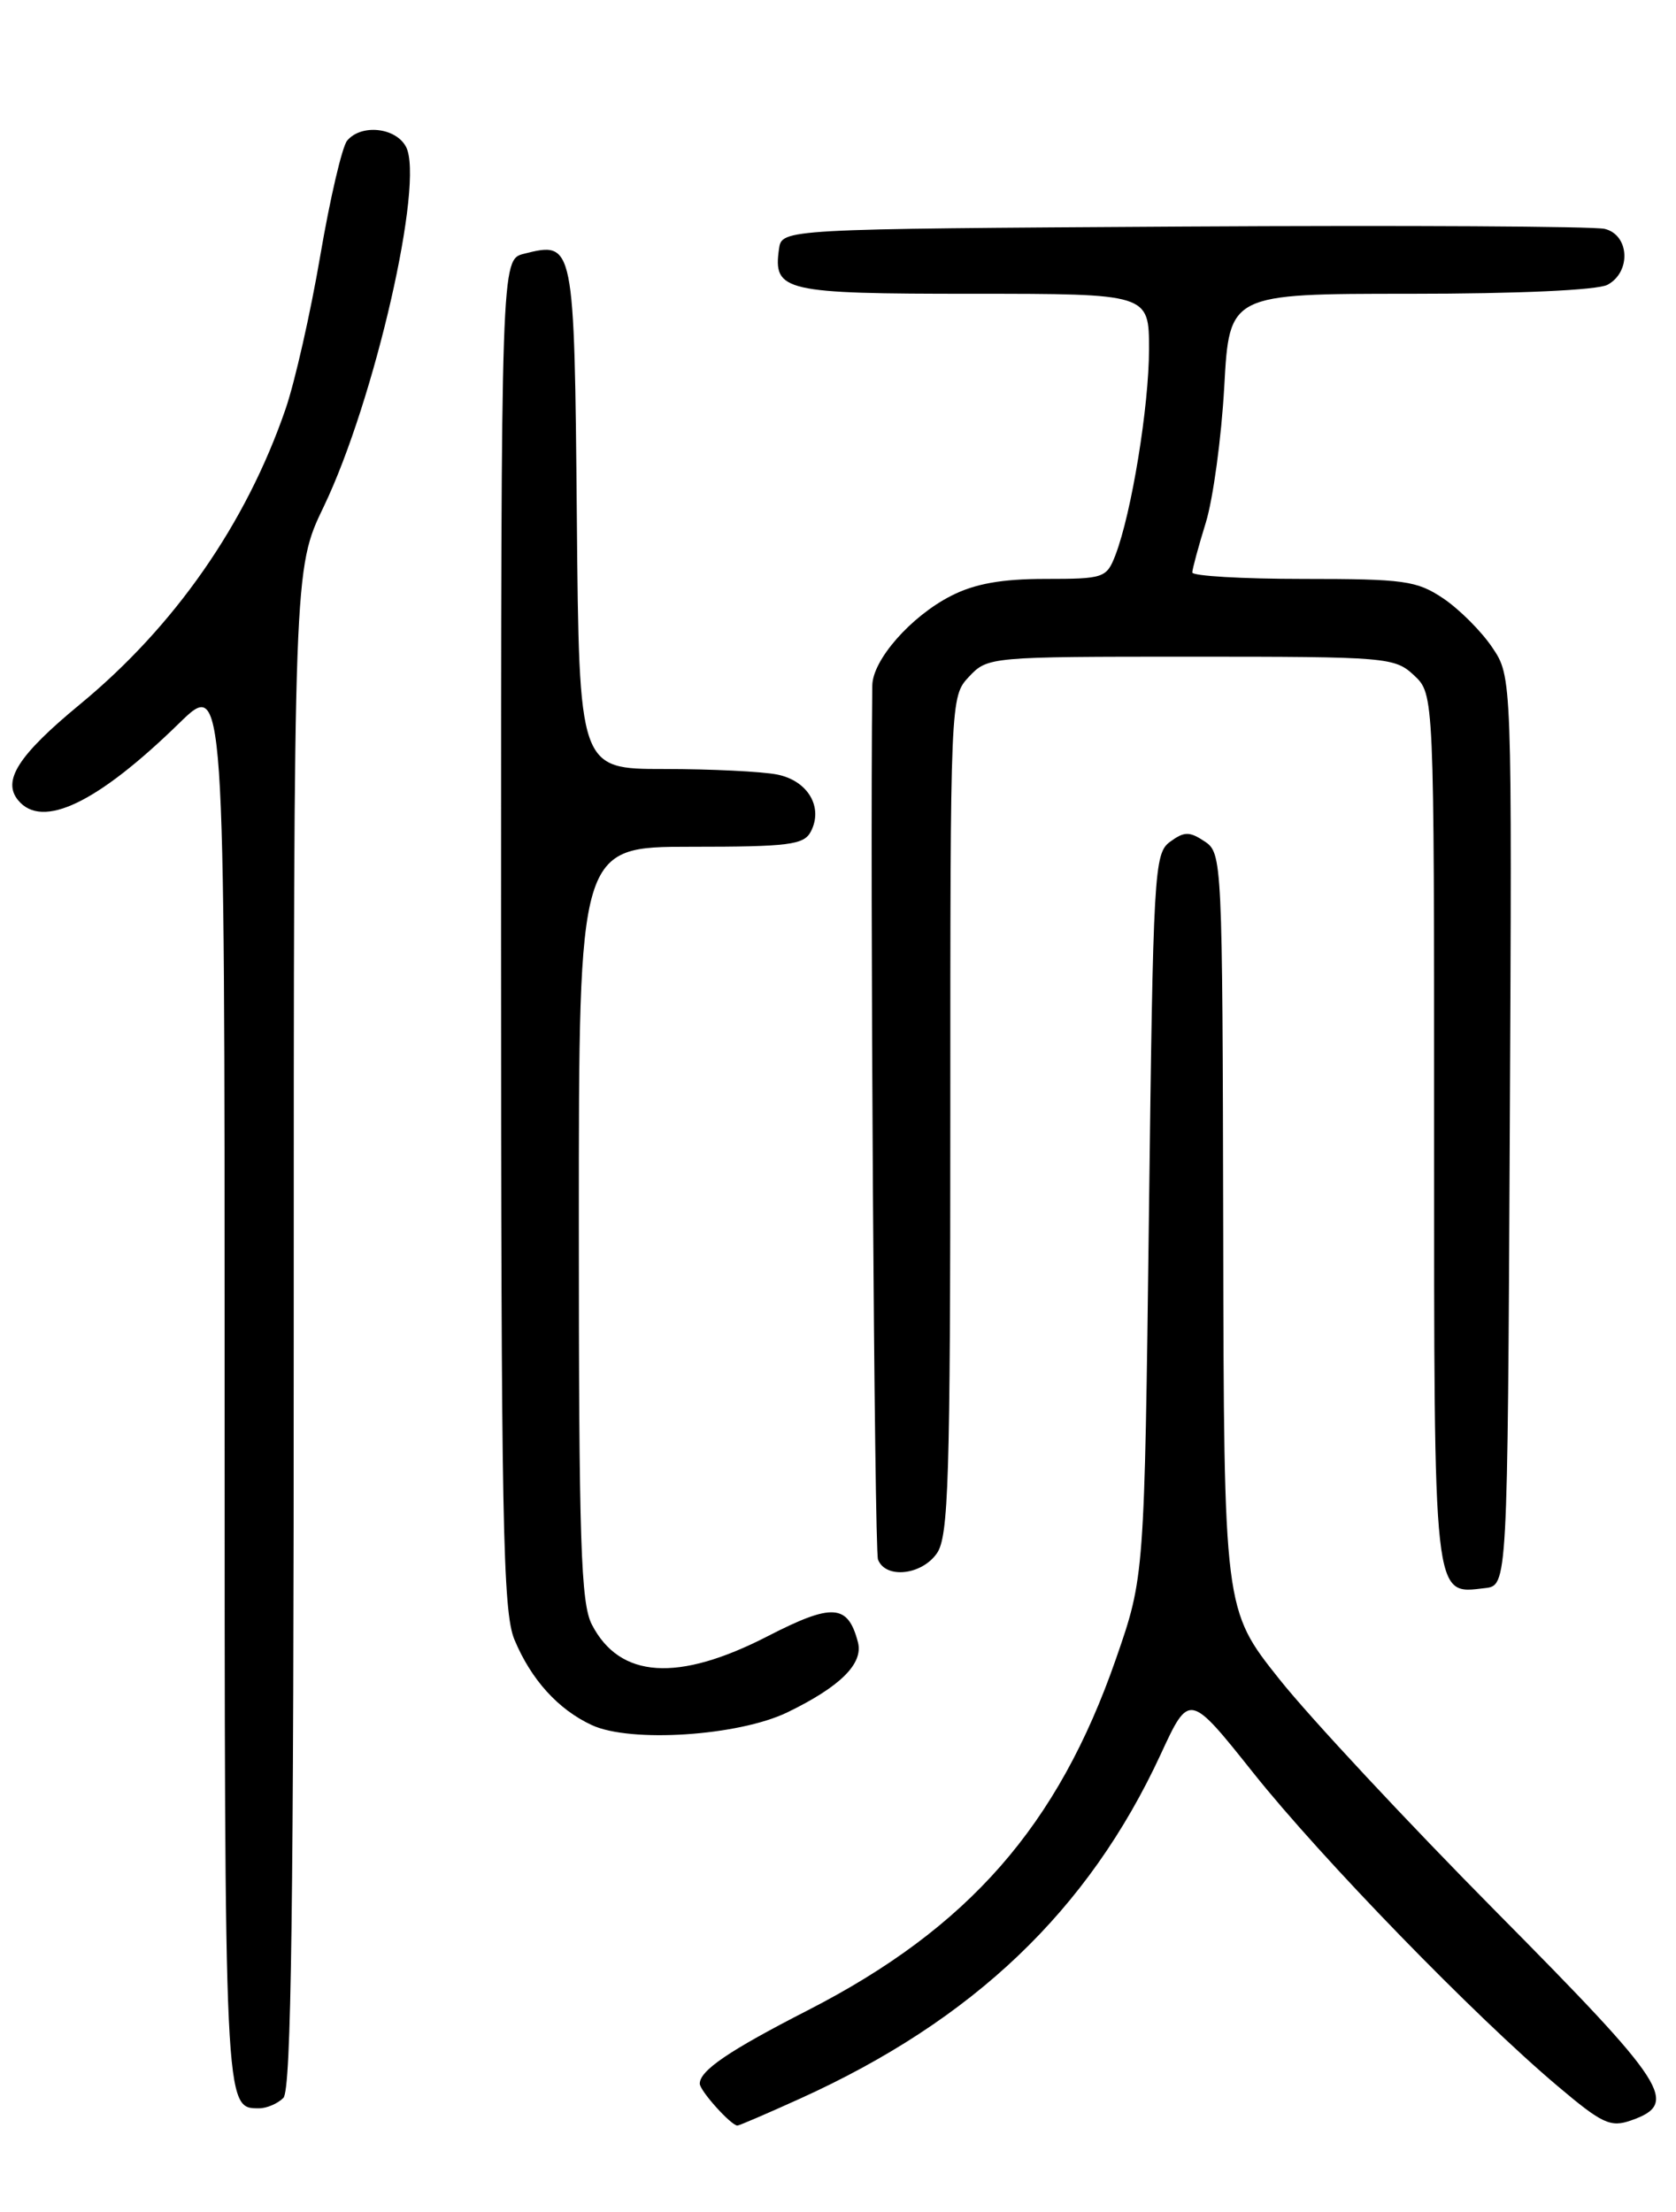 <?xml version="1.0" encoding="UTF-8" standalone="no"?>
<!DOCTYPE svg PUBLIC "-//W3C//DTD SVG 1.1//EN" "http://www.w3.org/Graphics/SVG/1.1/DTD/svg11.dtd" >
<svg xmlns="http://www.w3.org/2000/svg" xmlns:xlink="http://www.w3.org/1999/xlink" version="1.1" viewBox="0 0 194 256">
 <g >
 <path fill="currentColor"
d=" M 92.61 242.88 C 112.68 233.79 125.99 221.10 134.35 203.04 C 137.66 195.88 137.66 195.88 145.08 205.19 C 152.97 215.09 170.68 233.32 180.31 241.44 C 185.47 245.80 186.42 246.24 188.81 245.40 C 194.43 243.43 193.09 241.35 173.30 221.37 C 162.96 210.93 151.61 198.77 148.09 194.34 C 141.67 186.28 141.67 186.28 141.59 142.52 C 141.50 99.47 141.47 98.73 139.44 97.38 C 137.68 96.21 137.08 96.22 135.44 97.42 C 133.59 98.77 133.48 100.76 132.99 140.67 C 132.47 182.50 132.47 182.50 129.18 191.97 C 122.46 211.32 112.11 223.12 93.50 232.66 C 84.38 237.33 81.00 239.63 81.00 241.15 C 81.00 241.97 84.63 246.00 85.36 246.00 C 85.56 246.00 88.82 244.60 92.61 242.88 Z  M 32.80 242.80 C 33.72 241.88 34.00 220.74 34.00 153.72 C 34.00 65.84 34.00 65.84 37.47 58.64 C 43.36 46.38 49.16 21.03 46.99 16.98 C 45.79 14.74 41.80 14.33 40.18 16.28 C 39.60 16.98 38.20 22.98 37.07 29.60 C 35.94 36.23 34.13 44.22 33.05 47.35 C 28.49 60.60 20.23 72.47 9.26 81.51 C 2.12 87.40 0.22 90.36 2.11 92.63 C 4.90 96.00 11.27 92.94 20.75 83.69 C 26.00 78.57 26.00 78.57 26.00 160.08 C 26.00 244.64 25.97 244.00 30.00 244.00 C 30.88 244.00 32.14 243.46 32.80 242.80 Z  M 91.13 198.18 C 97.26 195.21 99.95 192.54 99.31 190.07 C 98.15 185.63 96.36 185.51 88.87 189.36 C 78.47 194.71 71.74 194.27 68.51 188.02 C 67.23 185.55 67.00 178.44 67.00 141.55 C 67.00 98.00 67.00 98.00 79.96 98.00 C 91.30 98.00 93.05 97.78 93.85 96.25 C 95.33 93.43 93.52 90.35 89.96 89.64 C 88.19 89.29 82.31 89.00 76.89 89.00 C 67.03 89.00 67.03 89.00 66.77 59.86 C 66.48 27.99 66.46 27.91 60.65 29.37 C 58.00 30.04 58.00 30.04 58.00 108.05 C 58.00 176.20 58.20 186.53 59.55 189.77 C 61.48 194.39 64.60 197.84 68.50 199.65 C 72.96 201.73 85.48 200.91 91.13 198.18 Z  M 174.76 130.91 C 175.02 78.32 175.02 78.32 172.73 74.93 C 171.48 73.07 168.93 70.52 167.08 69.27 C 164.00 67.20 162.56 67.00 150.85 67.00 C 143.78 67.00 138.00 66.66 138.01 66.25 C 138.02 65.84 138.72 63.25 139.57 60.50 C 140.42 57.75 141.38 50.66 141.71 44.75 C 142.30 34.00 142.30 34.00 163.22 34.00 C 175.72 34.00 184.91 33.58 186.07 32.96 C 188.83 31.48 188.62 27.19 185.75 26.49 C 184.51 26.19 162.57 26.07 137.00 26.22 C 90.50 26.50 90.50 26.50 90.17 28.81 C 89.48 33.72 90.70 34.00 112.62 34.00 C 133.00 34.00 133.00 34.00 133.00 40.41 C 133.00 47.01 130.98 59.39 129.11 64.25 C 128.09 66.89 127.77 67.00 120.98 67.00 C 115.95 67.00 112.82 67.56 110.09 68.96 C 105.44 71.33 101.01 76.37 100.97 79.33 C 100.70 101.33 101.21 179.38 101.63 180.49 C 102.50 182.75 106.67 182.31 108.44 179.78 C 109.80 177.84 110.00 171.34 110.00 129.09 C 110.00 80.71 110.00 80.63 112.17 78.31 C 114.33 76.02 114.58 76.00 137.86 76.00 C 160.62 76.00 161.44 76.07 163.69 78.17 C 166.00 80.35 166.00 80.35 166.00 130.60 C 166.00 185.73 165.86 184.50 171.88 183.80 C 174.50 183.50 174.50 183.50 174.76 130.91 Z "/>
</g>
</svg>